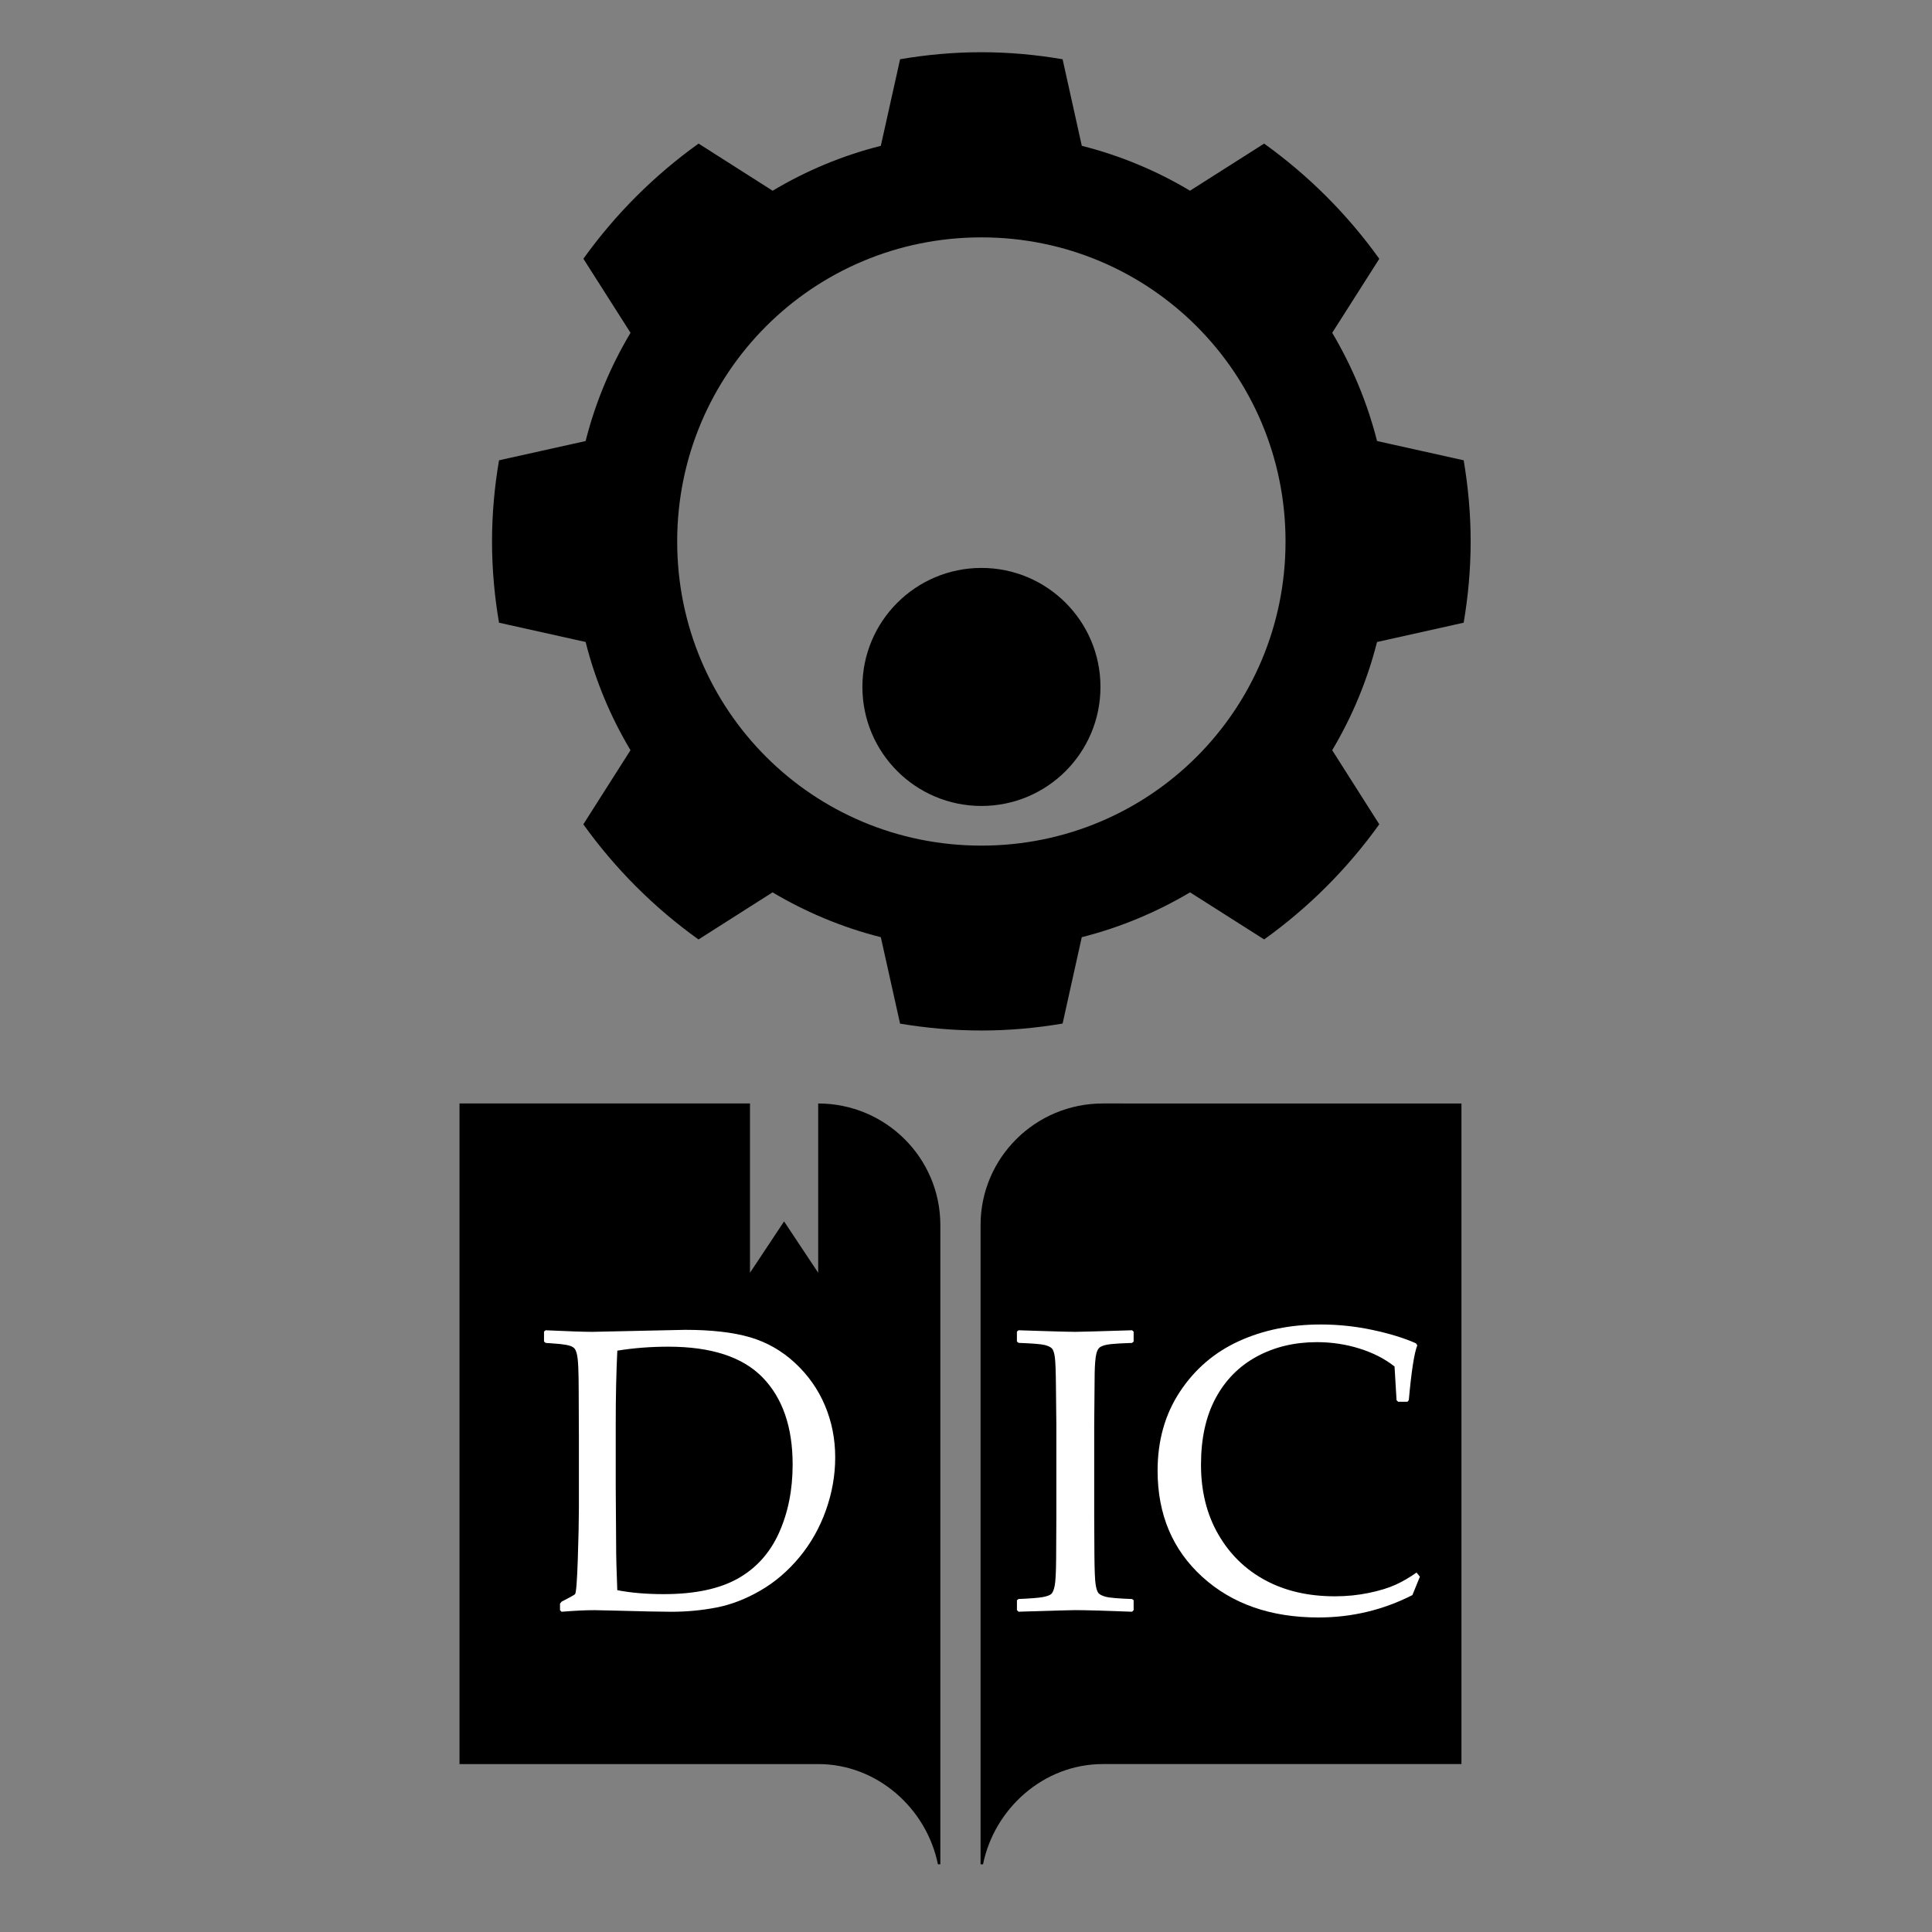 <?xml version="1.0" encoding="utf-8"?>
<!-- Generator: Adobe Illustrator 16.0.3, SVG Export Plug-In . SVG Version: 6.00 Build 0)  -->
<!DOCTYPE svg PUBLIC "-//W3C//DTD SVG 1.1//EN" "http://www.w3.org/Graphics/SVG/1.1/DTD/svg11.dtd">
<svg version="1.1" id="Layer_1" xmlns="http://www.w3.org/2000/svg" xmlns:xlink="http://www.w3.org/1999/xlink" x="0px" y="0px"
	 width="100px" height="100px" viewBox="0 0 100 100" enable-background="new 0 0 100 100" xml:space="preserve">
<rect x="0" y="0" width="100" height="100" fill="#808080" stroke="none"/>
<g id="tablet" display="none">
	<path display="inline" d="M65.368,29.265H37.22c-0.818,0-1.482,0.664-1.482,1.481v35.551c0,0.818,0.664,1.48,1.482,1.48h0.521
		h27.106h0.521c0.818,0,1.48-0.662,1.48-1.48V30.746C66.85,29.928,66.188,29.265,65.368,29.265z M63.943,61.852H38.702V32.228
		h25.185L63.943,61.852z M51.297,66.302c-0.818,0-1.482-0.663-1.482-1.481c0-0.817,0.664-1.481,1.482-1.481
		c0.816,0,1.479,0.664,1.479,1.481C52.775,65.639,52.113,66.302,51.297,66.302z"/>
</g>
<g id="movil" display="none">
	<path display="inline" d="M58.709,36.673H43.884c-0.815,0-1.477,0.664-1.477,1.482v28.146c0,0.817,0.661,1.481,1.477,1.481h14.825
		c0.814,0,1.477-0.663,1.477-1.481V38.155C60.186,37.337,59.523,36.673,58.709,36.673z M57.232,39.637v22.22H45.359v-22.22H57.232z
		 M51.297,66.302c-0.818,0-1.482-0.663-1.482-1.481c0-0.817,0.664-1.481,1.482-1.481c0.816,0,1.479,0.664,1.479,1.481
		C52.775,65.639,52.113,66.302,51.297,66.302z"/>
</g>
<g id="laptop" display="none">
	<path display="inline" d="M84.289,65.359l-7.068-8.688V22.598c0-0.817-0.664-1.481-1.482-1.481H26.85
		c-0.818,0-1.481,0.664-1.481,1.481v34.074l-7.07,8.688c-0.365,0.443-0.441,1.058-0.197,1.574c0.245,0.521,0.767,0.851,1.34,0.851
		h63.705c0.572,0,1.097-0.33,1.34-0.851C84.73,66.415,84.652,65.803,84.289,65.359z M28.331,24.079h45.926v31.853H28.331V24.079z
		 M52.9,65.561c-0.635,0-2.581,0-3.214,0c-1.186,0-2.145-0.971-2.209-2.205H23.898l3.692-4.461h47.408l3.703,4.461H54.998
		C54.934,64.592,54.086,65.561,52.9,65.561z"/>
</g>
<g id="computer" display="none">
	<g display="inline">
		<path d="M83.156,10.012H19.442c-0.819,0-1.481,0.664-1.481,1.481v45.896c0,0.818,0.663,1.506,1.481,1.506
			c0,0,21.066-0.004,21.469,0l-4.886,6.504c-0.331,0.449-0.381,1.05-0.129,1.547c0.252,0.498,0.763,0.839,1.322,0.839h28.148
			c0.559,0,1.069-0.314,1.321-0.813c0.252-0.498,0.201-1.097-0.129-1.547l-4.896-6.527c0.471-0.002,21.491,0,21.491,0
			c0.816,0,1.479-0.688,1.479-1.506V11.493C84.637,10.675,83.973,10.012,83.156,10.012z M40.183,64.795l2.23-2.963h17.76
			l2.231,2.963H40.183z M81.664,55.932h-60.74v-5.926h60.74V55.932z M81.674,47.018h-60.75V12.975h60.75V47.018z"/>
		<circle cx="51.234" cy="52.944" r="1.481"/>
	</g>
</g>
<g id="Augmented_reality" display="none">
	<g display="inline">
		<path d="M68.331,5.57H34.257L17.963,34.437l16.294,28.896h34.074l16.298-28.896L68.331,5.57z M66.973,56.695
			c-2.594-6.092-8.633-10.394-15.679-10.394c-7.044,0-13.084,4.302-15.678,10.394l-11.29-20.023h11.412
			c1.228,0,2.222-0.995,2.222-2.222c0-1.227-0.995-2.222-2.222-2.222H24.313l11.241-19.917l5.662,9.908
			c0.41,0.718,1.16,1.12,1.931,1.12c0.373,0,0.752-0.094,1.1-0.293c1.065-0.608,1.436-1.966,0.827-3.032l-5.714-10h23.867l-5.715,10
			c-0.609,1.065-0.238,2.423,0.826,3.032c0.35,0.2,0.727,0.293,1.102,0.293c0.771,0,1.521-0.402,1.931-1.12l5.662-9.908
			l11.245,19.917h-11.43c-1.227,0-2.222,0.995-2.222,2.222c0,1.227,0.995,2.222,2.222,2.222h11.42L66.973,56.695z"/>
		<path d="M51.297,24.821c-5.31,0-9.63,4.32-9.63,9.63c0,5.309,4.32,9.629,9.63,9.629c5.309,0,9.629-4.32,9.629-9.629
			C60.926,29.142,56.605,24.821,51.297,24.821z"/>
	</g>
</g>
<g id="guides" display="none">
	
		<rect x="17.963" y="1.111" display="inline" fill="none" stroke="#000000" stroke-width="0.02" stroke-miterlimit="10" width="66.666" height="66.667"/>
</g>
<g id="eye_device" display="none">
	<path display="inline" d="M51.301,12.222c-22.59,0-33.354,22.243-33.338,22.243c0,0,0.003-0.007,0.01-0.02
		c0,0,10.358,22.22,33.328,22.22c21.475,0,33.328-22.22,33.328-22.22S74.257,12.222,51.301,12.222z M43.889,24.079h14.814
		c0.818,0,1.482,0.664,1.482,1.481c0,0.818-0.664,1.481-1.482,1.481H43.889c-0.817,0-1.481-0.664-1.481-1.481
		C42.407,24.743,43.071,24.079,43.889,24.079z M43.889,30.746h14.814c0.818,0,1.482,0.664,1.482,1.481s-0.664,1.481-1.482,1.481
		H43.889c-0.817,0-1.481-0.664-1.481-1.481C42.407,31.41,43.071,30.746,43.889,30.746z M43.887,37.413h7.407
		c0.817,0,1.481,0.664,1.481,1.481s-0.664,1.481-1.481,1.481h-7.407c-0.818,0-1.481-0.664-1.481-1.481S43.068,37.413,43.887,37.413z
		 M51.301,52.229c-8.148,0-15.475-3.389-21.777-9.708c-3.027-3.034-5.219-6.118-6.378-8.049c2.064-3.368,7.059-10.348,14.953-14.496
		c-2.399,2.936-3.84,6.683-3.84,10.767c0,9.41,7.634,17.041,17.033,17.041c9.419,0,17.042-7.63,17.042-17.041
		c0-4.108-1.455-7.876-3.877-10.818c3.047,1.591,5.926,3.748,8.617,6.445c2.977,2.983,5.197,6.142,6.367,8.081
		C76.087,39.517,66.07,52.229,51.301,52.229z"/>
</g>
<g id="eye_tracking" display="none">
	<path display="inline" d="M51.301,12.222c-22.59,0-33.354,22.243-33.338,22.243c0,0,0.003-0.007,0.01-0.02
		c0,0,10.358,22.22,33.328,22.22c21.475,0,33.328-22.22,33.328-22.22S74.257,12.222,51.301,12.222z M63.887,30.746
		c0,0.817-0.664,1.481-1.48,1.481h-8.148v-2.963h8.148C63.223,29.265,63.887,29.928,63.887,30.746z M49.813,33.709h2.962v8.148
		c0,0.818-0.664,1.481-1.48,1.481c-0.818,0-1.481-0.664-1.481-1.481L49.813,33.709L49.813,33.709z M51.294,18.153
		c0.817,0,1.481,0.664,1.481,1.481v8.148h-2.963v-8.148C49.813,18.817,50.476,18.153,51.294,18.153z M40.183,29.265h8.148v2.963
		h-8.148c-0.818,0-1.481-0.664-1.481-1.481C38.702,29.928,39.364,29.265,40.183,29.265z M51.301,52.229
		c-8.148,0-15.475-3.389-21.777-9.708c-3.027-3.034-5.219-6.118-6.378-8.049c2.064-3.368,7.059-10.348,14.953-14.496
		c-2.399,2.936-3.84,6.683-3.84,10.767c0,9.41,7.634,17.041,17.033,17.041c9.419,0,17.042-7.63,17.042-17.041
		c0-4.108-1.455-7.876-3.877-10.818c3.047,1.591,5.926,3.748,8.617,6.445c2.977,2.983,5.197,6.142,6.367,8.081
		C76.087,39.517,66.07,52.229,51.301,52.229z"/>
</g>
<g id="eye_device2" display="none">
	<path display="inline" d="M27.59,14.45h14.815c0.818,0,1.481,0.664,1.481,1.481c0,0.818-0.664,1.481-1.481,1.481H27.59
		c-0.818,0-1.481-0.663-1.481-1.481C26.109,15.114,26.772,14.45,27.59,14.45z"/>
	<path display="inline" d="M27.93,21.857h7.407c0.818,0,1.481,0.664,1.481,1.481c0,0.819-0.664,1.481-1.481,1.481H27.93
		c-0.818,0-1.481-0.663-1.481-1.481C26.448,22.521,27.111,21.857,27.93,21.857z"/>
	<path display="inline" d="M52.035,18.91v-8.904h30.369c1.229,0,2.223-0.995,2.223-2.222c0-1.228-0.994-2.223-2.223-2.223
		c0,0-62.086,0-62.221,0c-1.228,0-2.222,0.995-2.222,2.223v23.704c0,1.227,0.995,2.222,2.222,2.222h2.677
		c-3.286,4.086-4.904,7.422-4.897,7.422c0,0,0.003-0.006,0.01-0.018c0,0,10.358,22.219,33.328,22.219
		c21.475,0,33.328-22.22,33.328-22.22S74.473,19.381,52.035,18.91z M22.405,29.265v-19.26H47.59V23.33
		c0,3.479-2.963,5.934-6.667,5.935C40.847,29.265,22.405,29.265,22.405,29.265z M51.301,58.895c-8.148,0-15.475-3.389-21.777-9.708
		c-3.027-3.034-5.219-6.118-6.378-8.049c1.092-1.782,3.016-4.578,5.746-7.428h24.625c0.817,0,1.481,0.664,1.481,1.481
		c0,0.818-0.664,1.481-1.481,1.481H34.281c-0.012,0.245-0.022,0.489-0.022,0.736c0,1.274,0.145,2.514,0.41,3.708h11.439
		c0.818,0,1.482,0.664,1.482,1.481c0,0.818-0.664,1.481-1.482,1.481H35.617c2.597,6.096,8.641,10.37,15.676,10.37
		c9.418,0,17.041-7.63,17.041-17.041c0-4.108-1.455-7.876-3.877-10.818c3.047,1.591,5.926,3.748,8.617,6.445
		c2.977,2.983,5.197,6.143,6.367,8.081C76.087,46.183,66.07,58.895,51.301,58.895z"/>
</g>
<g id="internet_of_things" display="none">
	<path display="inline" d="M61.498,35.9h3.129c6.477,0,11.854-5.268,11.854-11.744c0-5.931-4.459-10.85-10.178-11.635
		C64.391,6.037,58.369,1.116,51.297,1.116c-7.072,0-13.095,4.921-15.006,11.406c-5.719,0.785-10.183,5.703-10.183,11.635
		c0,6.476,5.376,11.744,11.852,11.744h3.188L29.433,53.6c-0.858,1.392-1.865,4.545-0.19,7.549c2.49,4.466,9.495,6.636,21.414,6.636
		c12.711,0,20.139-2.237,22.702-6.839c1.646-2.946,0.683-6.004-0.185-7.403L61.498,35.9z M30.556,24.157
		c0-4.054,3.285-7.484,7.339-7.484c0.335,0,1.226,0,2.287,0c0.056-6.16,4.941-11.111,11.115-11.111
		c6.172,0,11.055,4.952,11.107,11.111c1.063,0,1.957,0,2.293,0c4.054,0,7.34,3.431,7.34,7.484c0,4.053-3.355,7.34-7.41,7.34
		c-2.299,0-24.368,0-26.667,0C33.906,31.497,30.556,28.209,30.556,24.157z M46.477,35.9h9.691l9.623,14.538
		c-3.639-1.235-8.682-1.862-15.113-1.862c-5.729,0-10.289,0.55-13.672,1.632L46.477,35.9z M50.656,63.338
		c-13.563,0-16.766-3.021-17.513-4.32c-0.797-1.386-0.052-2.857,0.069-3.08l0.363-0.547c1.431-1.692,5.51-3.957,17.1-3.957
		c13.976,0,17.752,2.967,18.759,4.734c0.17,0.298,0.278,0.596,0.346,0.885c0.072,0.516,0.037,1.145-0.323,1.768
		C68.672,60.18,65.271,63.338,50.656,63.338z"/>
</g>
<g id="home_automation" display="none">
	<g id="home_automation_1_" display="inline">
		<path d="M80.018,26.564L53.953,3.575c-0.811-0.651-1.791-0.977-2.771-0.977c-0.988,0-1.975,0.33-2.786,0.988L22.582,26.564
			c-1.033,0.839-1.633,2.099-1.633,3.429v28.921c0,2.441,1.978,4.418,4.418,4.418h16.296v-4.418H25.367v-28.92L51.182,7.016
			l26.063,22.989v28.91H53.516v-8.647c2.172-0.879,3.736-3.004,3.736-5.491c0-3.274-2.652-5.926-5.926-5.926
			c-3.273,0-5.926,2.652-5.926,5.926c0,2.487,1.501,4.613,3.672,5.491v1.218v7.431v4.418h28.174c2.439,0,4.418-1.979,4.418-4.418
			V30.005C81.664,28.669,81.057,27.403,80.018,26.564z"/>
		<path d="M51.325,31.577c-4.543,0-8.709,2.292-11.145,6.131c-0.617,0.971-0.329,2.259,0.642,2.875
			c0.347,0.22,0.732,0.324,1.115,0.324c0.689,0,1.364-0.341,1.761-0.966c1.667-2.627,4.519-4.197,7.627-4.197
			c3.098,0,5.94,1.559,7.612,4.171c0.619,0.969,1.904,1.252,2.877,0.633c0.971-0.621,1.252-1.908,0.634-2.879
			C60.007,33.855,55.85,31.577,51.325,31.577z"/>
		<path d="M33.815,33.735c-0.643,1.018-0.339,2.361,0.678,3.005c0.362,0.229,0.764,0.337,1.162,0.337
			c0.723,0,1.43-0.358,1.844-1.016c3.016-4.773,8.184-7.624,13.825-7.624c5.617,0,10.773,2.831,13.795,7.575
			c0.646,1.013,1.994,1.312,3.008,0.665c1.016-0.646,1.314-1.993,0.667-3.007c-3.825-6.005-10.354-9.59-17.469-9.59
			C44.18,24.079,37.635,27.689,33.815,33.735z"/>
	</g>
</g>
<g id="drone" display="none">
	<g display="inline">
		<path d="M51.307,10.831c-4.542,0-8.709,2.292-11.146,6.13c-0.616,0.971-0.328,2.258,0.642,2.875
			c0.347,0.22,0.732,0.324,1.115,0.324c0.689,0,1.364-0.341,1.761-0.966c1.667-2.628,4.52-4.197,7.629-4.197
			c3.096,0,5.94,1.559,7.61,4.171c0.621,0.97,1.906,1.253,2.879,0.633c0.97-0.619,1.252-1.908,0.632-2.878
			C59.988,13.109,55.831,10.831,51.307,10.831z"/>
		<path d="M34.483,15.993c0.361,0.229,0.764,0.337,1.162,0.337c0.723,0,1.43-0.359,1.844-1.016
			c3.015-4.774,8.184-7.625,13.826-7.625c5.615,0,10.773,2.831,13.793,7.574c0.646,1.014,1.994,1.313,3.01,0.667
			c1.015-0.647,1.313-1.993,0.667-3.008C64.96,6.917,58.43,3.333,51.314,3.333c-7.146,0-13.689,3.609-17.509,9.655
			C33.162,14.006,33.466,15.351,34.483,15.993z"/>
		<path d="M60.186,58.148h-5.957V44.815h26.694c0-3.687-2.938-6.667-6.667-6.667H54.229v-5.931c0-2.222,2.963-3.704,2.994-8.186
			c0.023-3.274-2.652-5.926-5.926-5.926c-3.273,0-5.898,2.652-5.926,5.926c-0.032,3.741,2.931,5.963,2.931,8.186v5.931h-19.97
			c-3.728,0-6.667,2.98-6.667,6.667h26.637v13.333h-5.894c-1.768,0-3.707,1.715-3.707,3.709l12.596,3.697l12.59-3.697
			C63.887,59.863,61.953,58.148,60.186,58.148z"/>
	</g>
</g>
<g id="mchine_learning" display="none">
	<path display="inline" d="M69.958,17.257l3.282-5.158c-1.658-2.208-3.645-4.157-5.883-5.778l-5.094,3.244
		c-1.798-1.07-3.75-1.89-5.828-2.417l-1.279-5.756c-1.26-0.178-2.551-0.275-3.858-0.275c-1.528,0-3.025,0.13-4.486,0.371
		L45.554,7.15c-2.076,0.527-4.03,1.344-5.825,2.415l-4.775-3.041c-2.268,1.688-4.265,3.724-5.917,6.022l2.999,4.712
		c-1.07,1.795-1.887,3.75-2.414,5.828l-5.422,1.33c-0.204,1.341-0.311,2.713-0.311,4.109c0,1.443,0.112,2.859,0.327,4.239l5.405,1.2
		c0.527,2.082,1.344,4.033,2.413,5.826l-2.999,4.71c1.653,2.299,3.649,4.335,5.918,6.025l4.775-3.042
		c1.795,1.07,3.75,1.893,5.825,2.413l1.258,5.665c1.46,0.239,2.957,0.371,4.486,0.371c1.309,0,2.598-0.193,3.857-0.371l1.279-5.665
		c2.078-0.521,4.03-1.342,5.828-2.413l5.092,3.246c2.239-1.625,4.227-3.57,5.885-5.78l-3.282-5.162
		c1.069-1.792,1.886-3.743,2.413-5.824l6.025-1.339c0.203-1.338,0.309-2.706,0.309-4.101c0-1.371-0.104-2.719-0.299-4.036
		l-6.033-1.404C71.844,21.007,71.027,19.053,69.958,17.257z"/>
	<path display="inline" d="M51.298,44.821c-9.006,0-16.297-7.291-16.297-16.297c0-9.006,7.291-16.296,16.297-16.296
		c8.999,0,16.295,7.29,16.295,16.296C67.593,37.53,60.297,44.821,51.298,44.821z"/>
	<path display="inline" d="M57.223,35.933c0,3.275-2.647,5.924-5.926,5.924c-3.274,0-5.927-2.649-5.927-5.924
		s2.653-5.927,5.927-5.927C54.573,30.005,57.223,32.658,57.223,35.933z"/>
	<g display="inline">
		<path d="M60.486,57.998c-3.168,0-6.527,1.104-9.473,4.416c-2.761-3.313-5.995-4.417-9.081-4.416
			c-6.172,0-11.751,4.416-11.751,4.416v2.479h42.222v-2.479C72.404,62.414,66.825,57.998,60.486,57.998L60.486,57.998z"/>
	</g>
</g>
<g id="mchine_learning_copy" display="none">
	<rect x="46.111" y="1.857" display="inline" width="10.37" height="54.815"/>
	
		<rect x="46.11" y="1.857" transform="matrix(0.707 0.707 -0.707 0.707 35.718 -27.701)" display="inline" width="10.37" height="54.814"/>
	<rect x="23.889" y="24.079" display="inline" width="54.814" height="10.371"/>
	
		<rect x="46.115" y="1.855" transform="matrix(-0.707 0.707 -0.707 -0.707 108.269 13.682)" display="inline" width="10.371" height="54.818"/>
	<circle display="inline" cx="51.297" cy="29.264" r="22.222"/>
	<circle display="inline" cx="51.297" cy="29.265" r="26.667"/>
	<circle display="inline" cx="51.297" cy="29.264" r="17.778"/>
</g>
<g id="mchine_learning_copy_2" display="none">
	<path display="inline" d="M73.46,12.953c-1.942-2.897-4.437-5.391-7.333-7.333l-9.646,9.645V1.625
		c-1.678-0.331-3.41-0.508-5.185-0.508c-1.775,0-3.508,0.177-5.186,0.508v13.641L36.464,5.62c-2.896,1.942-5.39,4.437-7.333,7.333
		l9.645,9.646H25.138c-0.33,1.678-0.508,3.41-0.508,5.185c0,1.775,0.177,3.507,0.508,5.185h13.639l-9.644,9.646
		c1.942,2.896,4.436,5.391,7.333,7.333l9.646-9.646v13.643c1.678,0.33,3.41,0.508,5.186,0.508c1.774,0,3.507-0.178,5.185-0.508
		V40.301l9.646,9.645c2.896-1.941,5.391-4.436,7.332-7.332l-9.645-9.646h13.641c0.331-1.678,0.509-3.411,0.509-5.185
		c0-1.775-0.177-3.508-0.509-5.186H63.814L73.46,12.953z"/>
	<circle display="inline" cx="51.297" cy="27.783" r="22.222"/>
	<circle display="inline" cx="51.297" cy="27.783" r="17.778"/>
	<circle display="inline" cx="51.297" cy="35.931" r="6.667"/>
	<g display="inline">
		<path d="M60.486,56.672c-3.168,0-6.527,1.068-9.473,4.271c-2.761-3.203-5.995-4.271-9.081-4.271
			c-6.172,0.001-11.751,4.271-11.751,4.271v2.395h42.222v-2.395C72.404,60.943,66.825,56.672,60.486,56.672L60.486,56.672z"/>
	</g>
	<g display="inline">
		<path d="M1.662,5.57h-34.074l-16.294,28.867l16.294,28.896H1.662l16.299-28.896L1.662,5.57z M0.303,56.695
			C-2.29,50.604-8.33,46.302-15.375,46.302c-7.044,0-13.084,4.302-15.678,10.394l-11.29-20.022h11.412
			c1.228,0,2.222-0.995,2.222-2.223c0-1.227-0.995-2.222-2.222-2.222h-11.424l11.241-19.916l5.662,9.907
			c0.411,0.718,1.16,1.12,1.931,1.12c0.374,0,0.752-0.094,1.1-0.293c1.065-0.609,1.436-1.966,0.827-3.032l-5.714-10h23.867
			l-5.715,10c-0.609,1.065-0.238,2.423,0.827,3.032c0.348,0.199,0.726,0.293,1.1,0.293c0.772,0,1.521-0.402,1.931-1.12l5.662-9.908
			L11.61,32.228H0.179c-1.228,0-2.222,0.995-2.222,2.222c0,1.228,0.995,2.223,2.222,2.223h11.417L0.303,56.695z"/>
	</g>
</g>
<g id="mchine_learning_copy_3" display="none">
	<path display="inline" d="M73.46,12.953c-1.942-2.897-4.437-5.391-7.333-7.333l-9.646,9.645V1.625
		c-1.678-0.331-3.41-0.508-5.185-0.508c-1.775,0-3.508,0.177-5.186,0.508v13.641L36.464,5.62c-2.896,1.942-5.39,4.437-7.333,7.333
		l9.645,9.646H25.138c-0.33,1.678-0.508,3.41-0.508,5.185c0,1.775,0.177,3.507,0.508,5.185h13.639l-9.644,9.646
		c1.942,2.896,4.436,5.391,7.333,7.333l9.646-9.646v13.643c1.678,0.33,3.41,0.508,5.186,0.508c1.774,0,3.507-0.178,5.185-0.508
		V40.301l9.646,9.645c2.896-1.941,5.391-4.436,7.332-7.332l-9.645-9.646h13.641c0.331-1.678,0.509-3.411,0.509-5.185
		c0-1.775-0.177-3.508-0.509-5.186H63.814L73.46,12.953z"/>
	<circle display="inline" cx="51.297" cy="27.783" r="22.222"/>
	<circle display="inline" cx="51.297" cy="27.783" r="17.778"/>
	<circle display="inline" cx="51.297" cy="35.931" r="6.667"/>
	<g display="inline">
		<path d="M58.865,57.121c-3.176,0-6.07,0.994-7.572,3.996c-1.5-3.002-4.395-3.997-7.572-3.996c-6.229,0-13.539,3.822-13.539,3.822
			v2.395h42.222v-2.395C72.404,60.943,65.096,57.121,58.865,57.121L58.865,57.121z"/>
	</g>
	<g display="inline">
		<path d="M17.961,33.272l0.002-6.583l-8.916-1.98c-0.511-2.014-1.302-3.907-2.34-5.647l4.904-7.703L6.956,6.704l-7.704,4.9
			c-1.739-1.035-3.636-1.827-5.649-2.341l-1.98-8.91h-6.584l-1.981,8.91c-2.012,0.515-3.907,1.305-5.647,2.341l-7.701-4.903
			l-4.658,4.659l4.902,7.703c-1.036,1.736-1.829,3.633-2.341,5.646l-8.908,1.98l-0.001,6.583l8.91,1.981
			c0.512,2.013,1.305,3.908,2.339,5.652l-4.9,7.698l4.657,4.661l7.701-4.902c1.74,1.038,3.635,1.83,5.647,2.338l1.981,8.911h6.584
			l1.98-8.911c2.013-0.508,3.91-1.302,5.649-2.338l7.699,4.898l4.659-4.657l-4.902-7.701c1.038-1.74,1.829-3.635,2.34-5.648
			L17.961,33.272z"/>
	</g>
</g>
<g>
	<path d="M56.96,35.554c0,3.408-2.758,6.162-6.16,6.162c-3.404,0-6.162-2.754-6.162-6.162c0-3.4,2.758-6.158,6.162-6.158
		C54.202,29.396,56.96,32.154,56.96,35.554z"/>
	<path d="M75.76,32.231c0.231-1.368,0.361-2.771,0.361-4.203c0-1.431-0.13-2.835-0.361-4.203l-4.484-0.997
		c-0.506-1.996-1.297-3.878-2.321-5.602l2.437-3.83c-1.646-2.299-3.664-4.316-5.961-5.963l-3.836,2.438
		c-1.723-1.03-3.605-1.819-5.601-2.323L55,3.067c-1.372-0.235-2.773-0.364-4.205-0.364c-1.434,0-2.837,0.129-4.206,0.363
		l-0.998,4.482c-1.996,0.504-3.877,1.294-5.6,2.324l-3.833-2.44c-2.299,1.646-4.315,3.662-5.962,5.961l2.44,3.833
		c-1.03,1.724-1.821,3.605-2.325,5.602l-4.481,0.997c-0.235,1.368-0.363,2.772-0.363,4.203c0,1.432,0.128,2.835,0.362,4.203
		l4.482,0.998c0.504,1.999,1.294,3.88,2.323,5.601l-2.441,3.837c1.646,2.298,3.662,4.314,5.961,5.96l3.833-2.439
		c1.725,1.025,3.606,1.816,5.604,2.321l0.996,4.474c1.369,0.229,2.773,0.356,4.207,0.356c1.433,0,2.834-0.127,4.206-0.36l0.992-4.47
		c1.994-0.505,3.88-1.296,5.604-2.321l3.836,2.437c2.295-1.644,4.314-3.66,5.959-5.96l-2.437-3.834
		c1.026-1.721,1.815-3.604,2.321-5.601L75.76,32.231z M50.797,43.769c-8.727,0-15.746-7.014-15.746-15.741
		c0-8.715,7.02-15.742,15.746-15.742c8.719,0,15.742,7.027,15.742,15.742C66.539,36.755,59.516,43.769,50.797,43.769z"/>
</g>
<circle fill="none" cx="50" cy="50" r="50"/>
<g>
	<path d="M42.349,57.116L42.349,57.116v8.762l-1.765-2.658l-1.765,2.658v-8.762H23.784v34.194h18.565v-0.002
		c3.06,0,5.611,2.299,6.197,5.187h0.126V63.41C48.673,59.934,45.842,57.116,42.349,57.116z"/>
	<path d="M57.079,57.116c-3.493,0-6.325,2.817-6.325,6.294v33.085h0.127c0.587-2.886,3.139-5.187,6.198-5.187l0,0h18.565V57.117
		L57.079,57.116L57.079,57.116z"/>
</g>
<g enable-background="new    ">
	<path fill="#FFFFFF" d="M28.157,68.925l0.082-0.071c1.183,0.055,1.989,0.082,2.42,0.082l4.799-0.104
		c1.367,0,2.488,0.129,3.363,0.385c0.875,0.257,1.652,0.701,2.333,1.333c0.68,0.633,1.196,1.367,1.548,2.205
		c0.352,0.837,0.528,1.731,0.528,2.681c0,0.924-0.161,1.836-0.482,2.738s-0.778,1.711-1.369,2.425
		c-0.592,0.715-1.265,1.291-2.021,1.728c-0.755,0.438-1.512,0.73-2.271,0.877c-0.759,0.147-1.535,0.221-2.328,0.221
		c-0.533,0-1.538-0.021-3.015-0.062c-0.485-0.014-0.807-0.021-0.964-0.021c-0.472,0-1.042,0.027-1.712,0.082l-0.082-0.082v-0.338
		L29.07,82.9c0.403-0.205,0.634-0.333,0.692-0.384c0.058-0.052,0.106-0.649,0.144-1.795c0.038-1.145,0.057-2.018,0.057-2.62v-3.763
		l-0.01-2.327c0-0.506-0.007-0.918-0.021-1.236c-0.014-0.317-0.038-0.545-0.072-0.682s-0.074-0.232-0.118-0.287
		s-0.116-0.101-0.215-0.139c-0.1-0.037-0.269-0.069-0.508-0.098l-0.779-0.061l-0.082-0.072V68.925z M31.951,82.307
		c0.697,0.137,1.5,0.205,2.41,0.205c1.593,0,2.866-0.268,3.82-0.801c0.953-0.533,1.666-1.322,2.138-2.368s0.708-2.226,0.708-3.538
		c0-1.934-0.516-3.435-1.548-4.501s-2.659-1.6-4.881-1.6c-0.916,0-1.798,0.068-2.646,0.205c-0.055,1.121-0.082,2.386-0.082,3.794
		v3.22l0.021,3.015C31.89,80.525,31.91,81.315,31.951,82.307z"/>
</g>
<g enable-background="new    ">
	<path fill="#FFFFFF" d="M52.721,68.854l1.281,0.041c0.841,0.027,1.391,0.041,1.65,0.041c0.232,0,1.214-0.027,2.943-0.082
		l0.082,0.071v0.513l-0.082,0.072c-0.472,0.014-0.836,0.034-1.092,0.061c-0.257,0.028-0.443,0.079-0.559,0.154
		c-0.117,0.075-0.193,0.251-0.231,0.528c-0.038,0.276-0.056,0.661-0.056,1.153l-0.021,2.358v4.747l0.011,2
		c0.007,0.772,0.027,1.271,0.062,1.497s0.084,0.376,0.148,0.451s0.189,0.139,0.375,0.189c0.184,0.052,0.639,0.091,1.363,0.118
		l0.082,0.062v0.513l-0.082,0.082c-0.034,0-0.636-0.021-1.805-0.062c-0.485-0.014-0.865-0.021-1.139-0.021
		c-0.211,0-1.189,0.027-2.932,0.082l-0.082-0.082v-0.513l0.082-0.062c0.635-0.027,1.059-0.062,1.271-0.103
		c0.211-0.041,0.354-0.094,0.425-0.159c0.072-0.064,0.13-0.203,0.175-0.415c0.044-0.212,0.07-0.684,0.076-1.415l0.011-2.164v-4.747
		l-0.021-1.999c-0.007-0.779-0.025-1.282-0.057-1.508c-0.03-0.226-0.078-0.376-0.144-0.451s-0.189-0.137-0.374-0.185
		s-0.639-0.085-1.363-0.112l-0.082-0.072v-0.513L52.721,68.854z"/>
	<path fill="#FFFFFF" d="M73.494,81.609l-0.389,0.953c-1.518,0.772-3.139,1.158-4.861,1.158c-2.467,0-4.473-0.7-6.014-2.102
		s-2.313-3.233-2.313-5.496c0-1.559,0.385-2.921,1.154-4.086c0.769-1.166,1.784-2.037,3.045-2.615
		c1.262-0.577,2.678-0.866,4.25-0.866c0.91,0,1.809,0.096,2.697,0.287s1.631,0.421,2.225,0.687l0.072,0.104
		c-0.157,0.383-0.305,1.329-0.441,2.84l-0.071,0.082h-0.481l-0.082-0.082l-0.104-1.743c-0.498-0.396-1.102-0.706-1.81-0.928
		c-0.707-0.223-1.444-0.333-2.21-0.333c-1.154,0-2.19,0.247-3.106,0.743c-0.916,0.495-1.627,1.213-2.133,2.153
		c-0.506,0.939-0.759,2.09-0.759,3.45c0,1.367,0.297,2.567,0.893,3.599c0.594,1.033,1.406,1.826,2.435,2.379
		c1.028,0.555,2.23,0.831,3.604,0.831c0.608,0,1.193-0.058,1.754-0.175c0.561-0.115,1.026-0.259,1.399-0.43
		c0.372-0.171,0.729-0.38,1.071-0.626L73.494,81.609z"/>
</g>
</svg>
